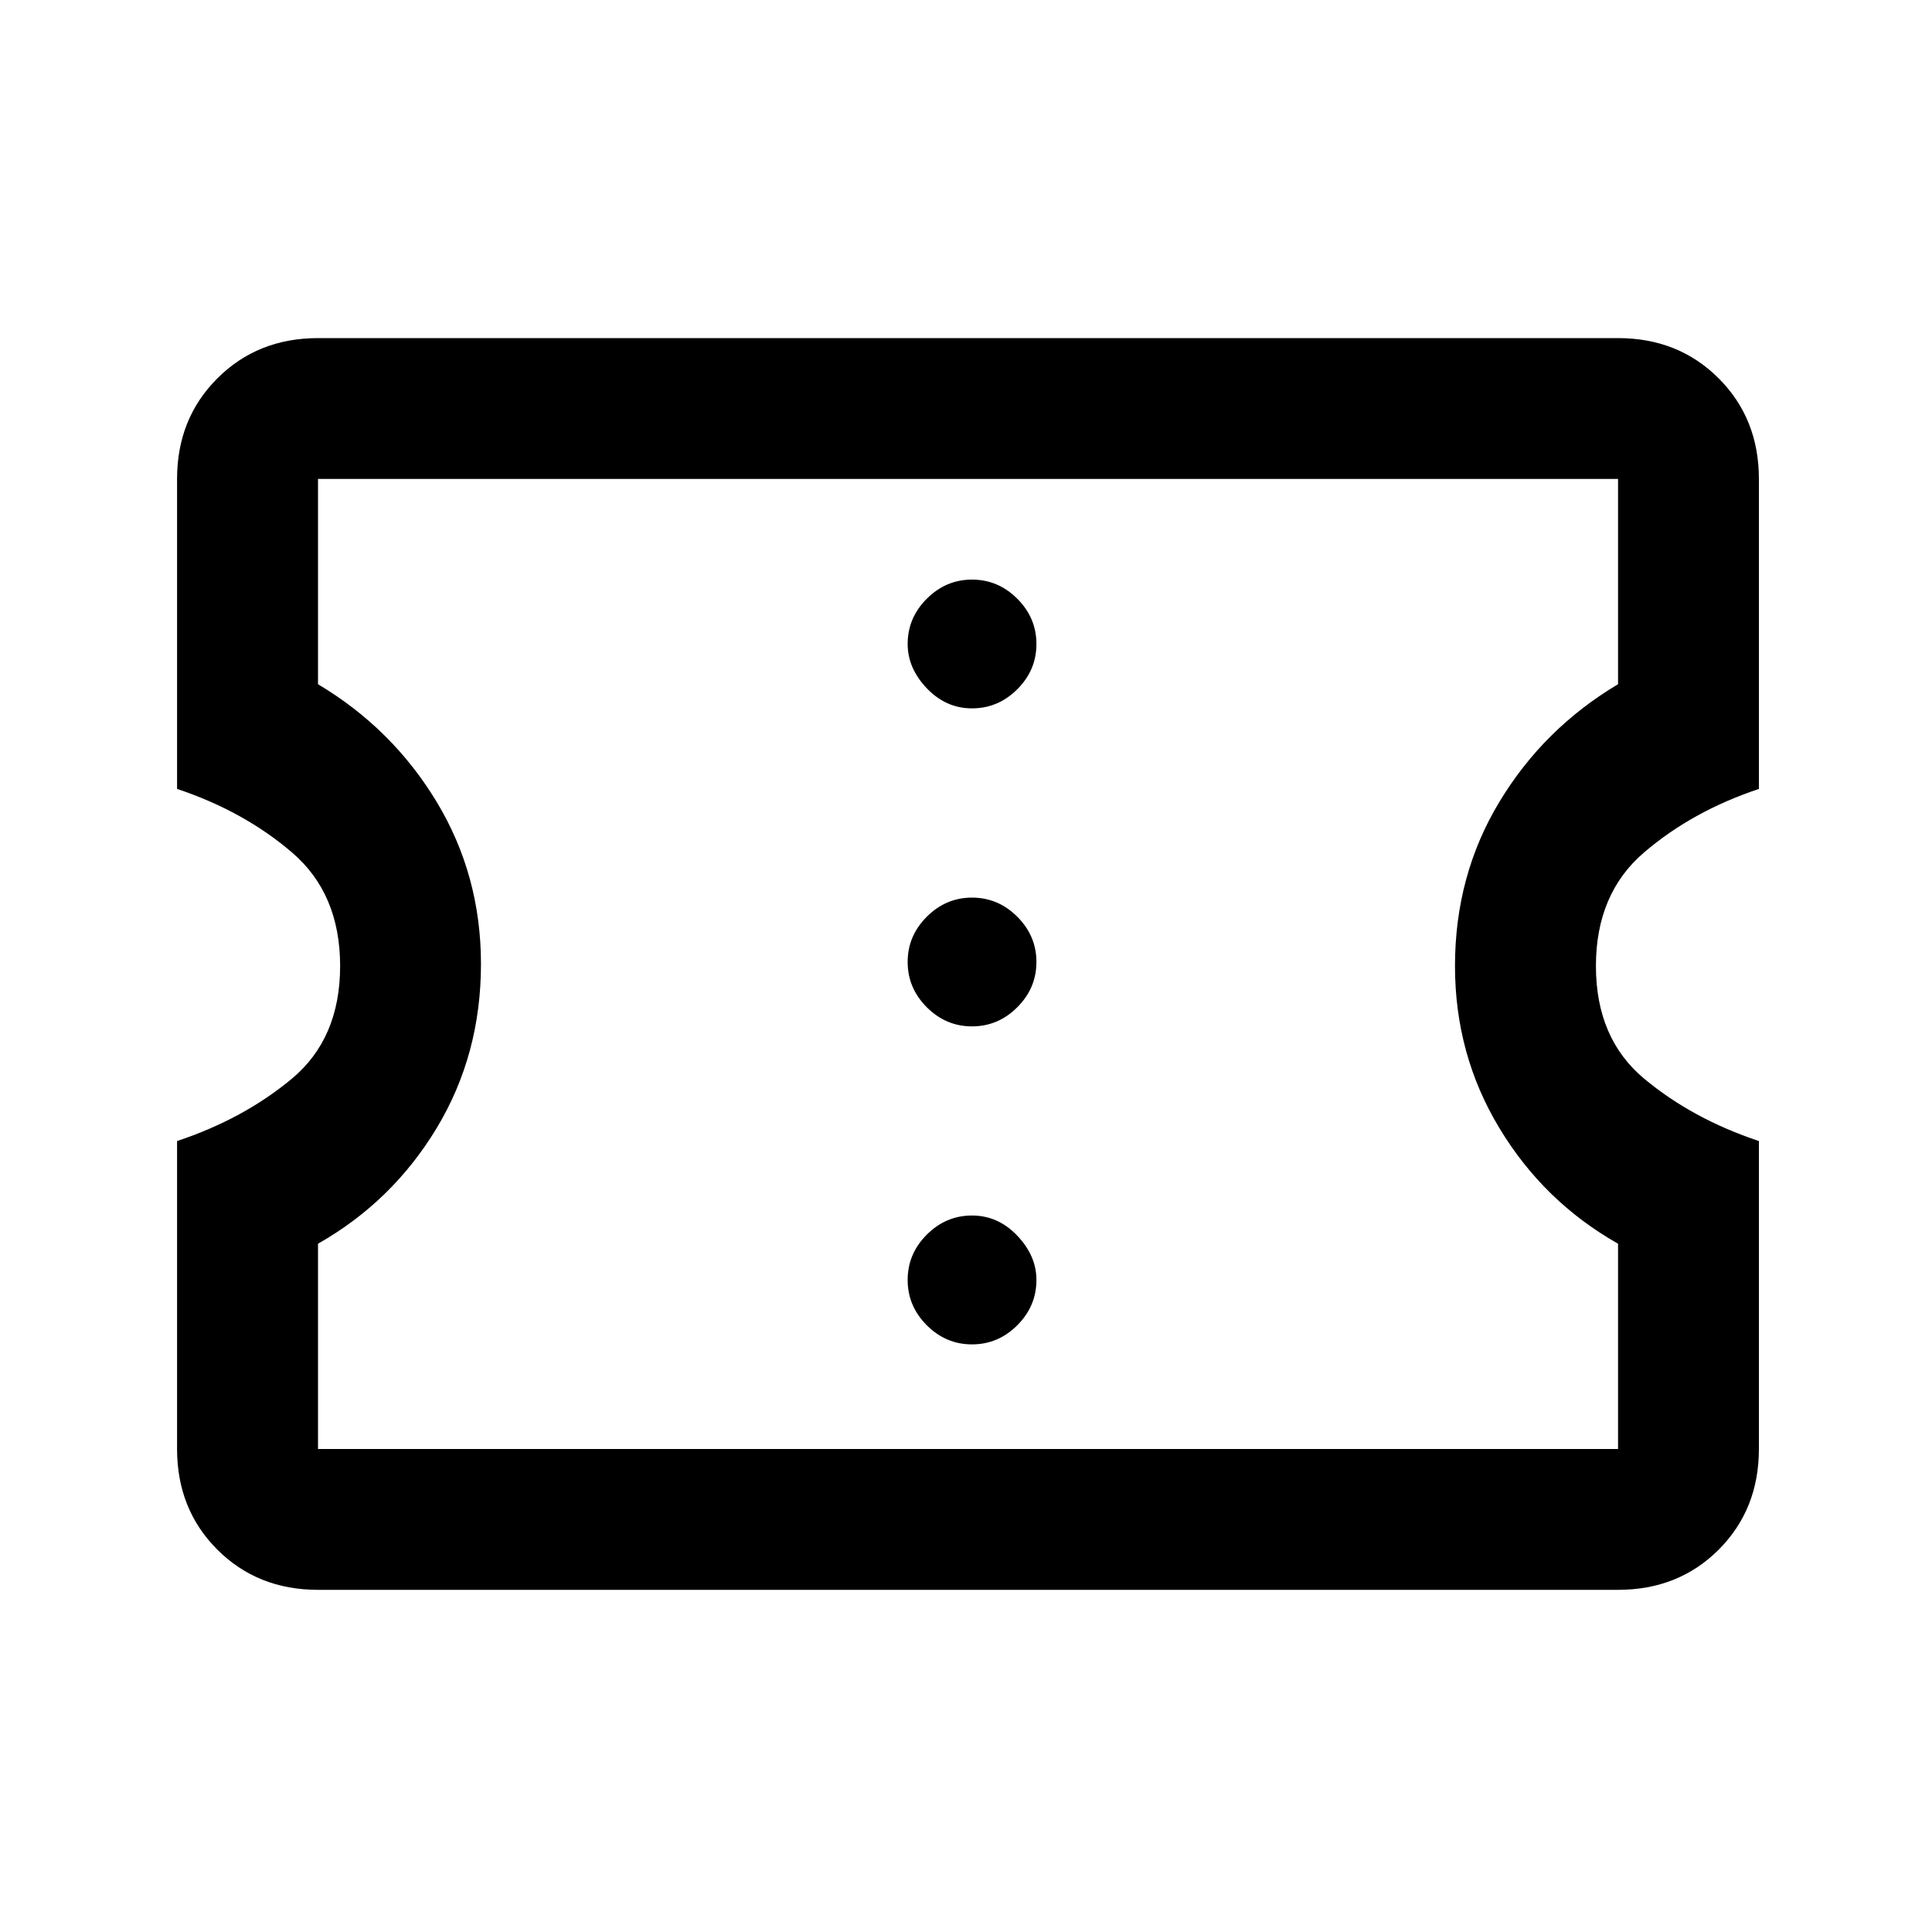 <svg xmlns="http://www.w3.org/2000/svg" height="20" width="20"><path d="M3.292 16.458q-.625 0-1.042-.416-.417-.417-.417-1.042v-3.188q.688-.229 1.188-.645.5-.417.5-1.167t-.5-1.177q-.5-.427-1.188-.656V4.958q0-.625.417-1.041.417-.417 1.042-.417H16.75q.625 0 1.042.417.416.416.416 1.041v3.209q-.687.229-1.187.656-.5.427-.5 1.177t.5 1.167q.5.416 1.187.645V15q0 .625-.416 1.042-.417.416-1.042.416Zm0-1.458H16.75v-2.125q-.771-.437-1.229-1.198-.459-.76-.459-1.677 0-.938.459-1.698.458-.76 1.229-1.219V4.958H3.292v2.125q.77.459 1.229 1.219.458.76.458 1.677 0 .938-.458 1.698-.459.761-1.229 1.198Zm6.77-1.083q.271 0 .469-.198.198-.198.198-.469 0-.25-.198-.458-.198-.209-.469-.209-.27 0-.468.198t-.198.469q0 .271.198.469.198.198.468.198Zm0-3.292q.271 0 .469-.198.198-.198.198-.469 0-.27-.198-.468t-.469-.198q-.27 0-.468.198t-.198.468q0 .271.198.469.198.198.468.198Zm0-3.292q.271 0 .469-.198.198-.197.198-.468t-.198-.469Q10.333 6 10.062 6q-.27 0-.468.198t-.198.469q0 .25.198.458.198.208.468.208Zm-.041 2.646Z"/></svg>